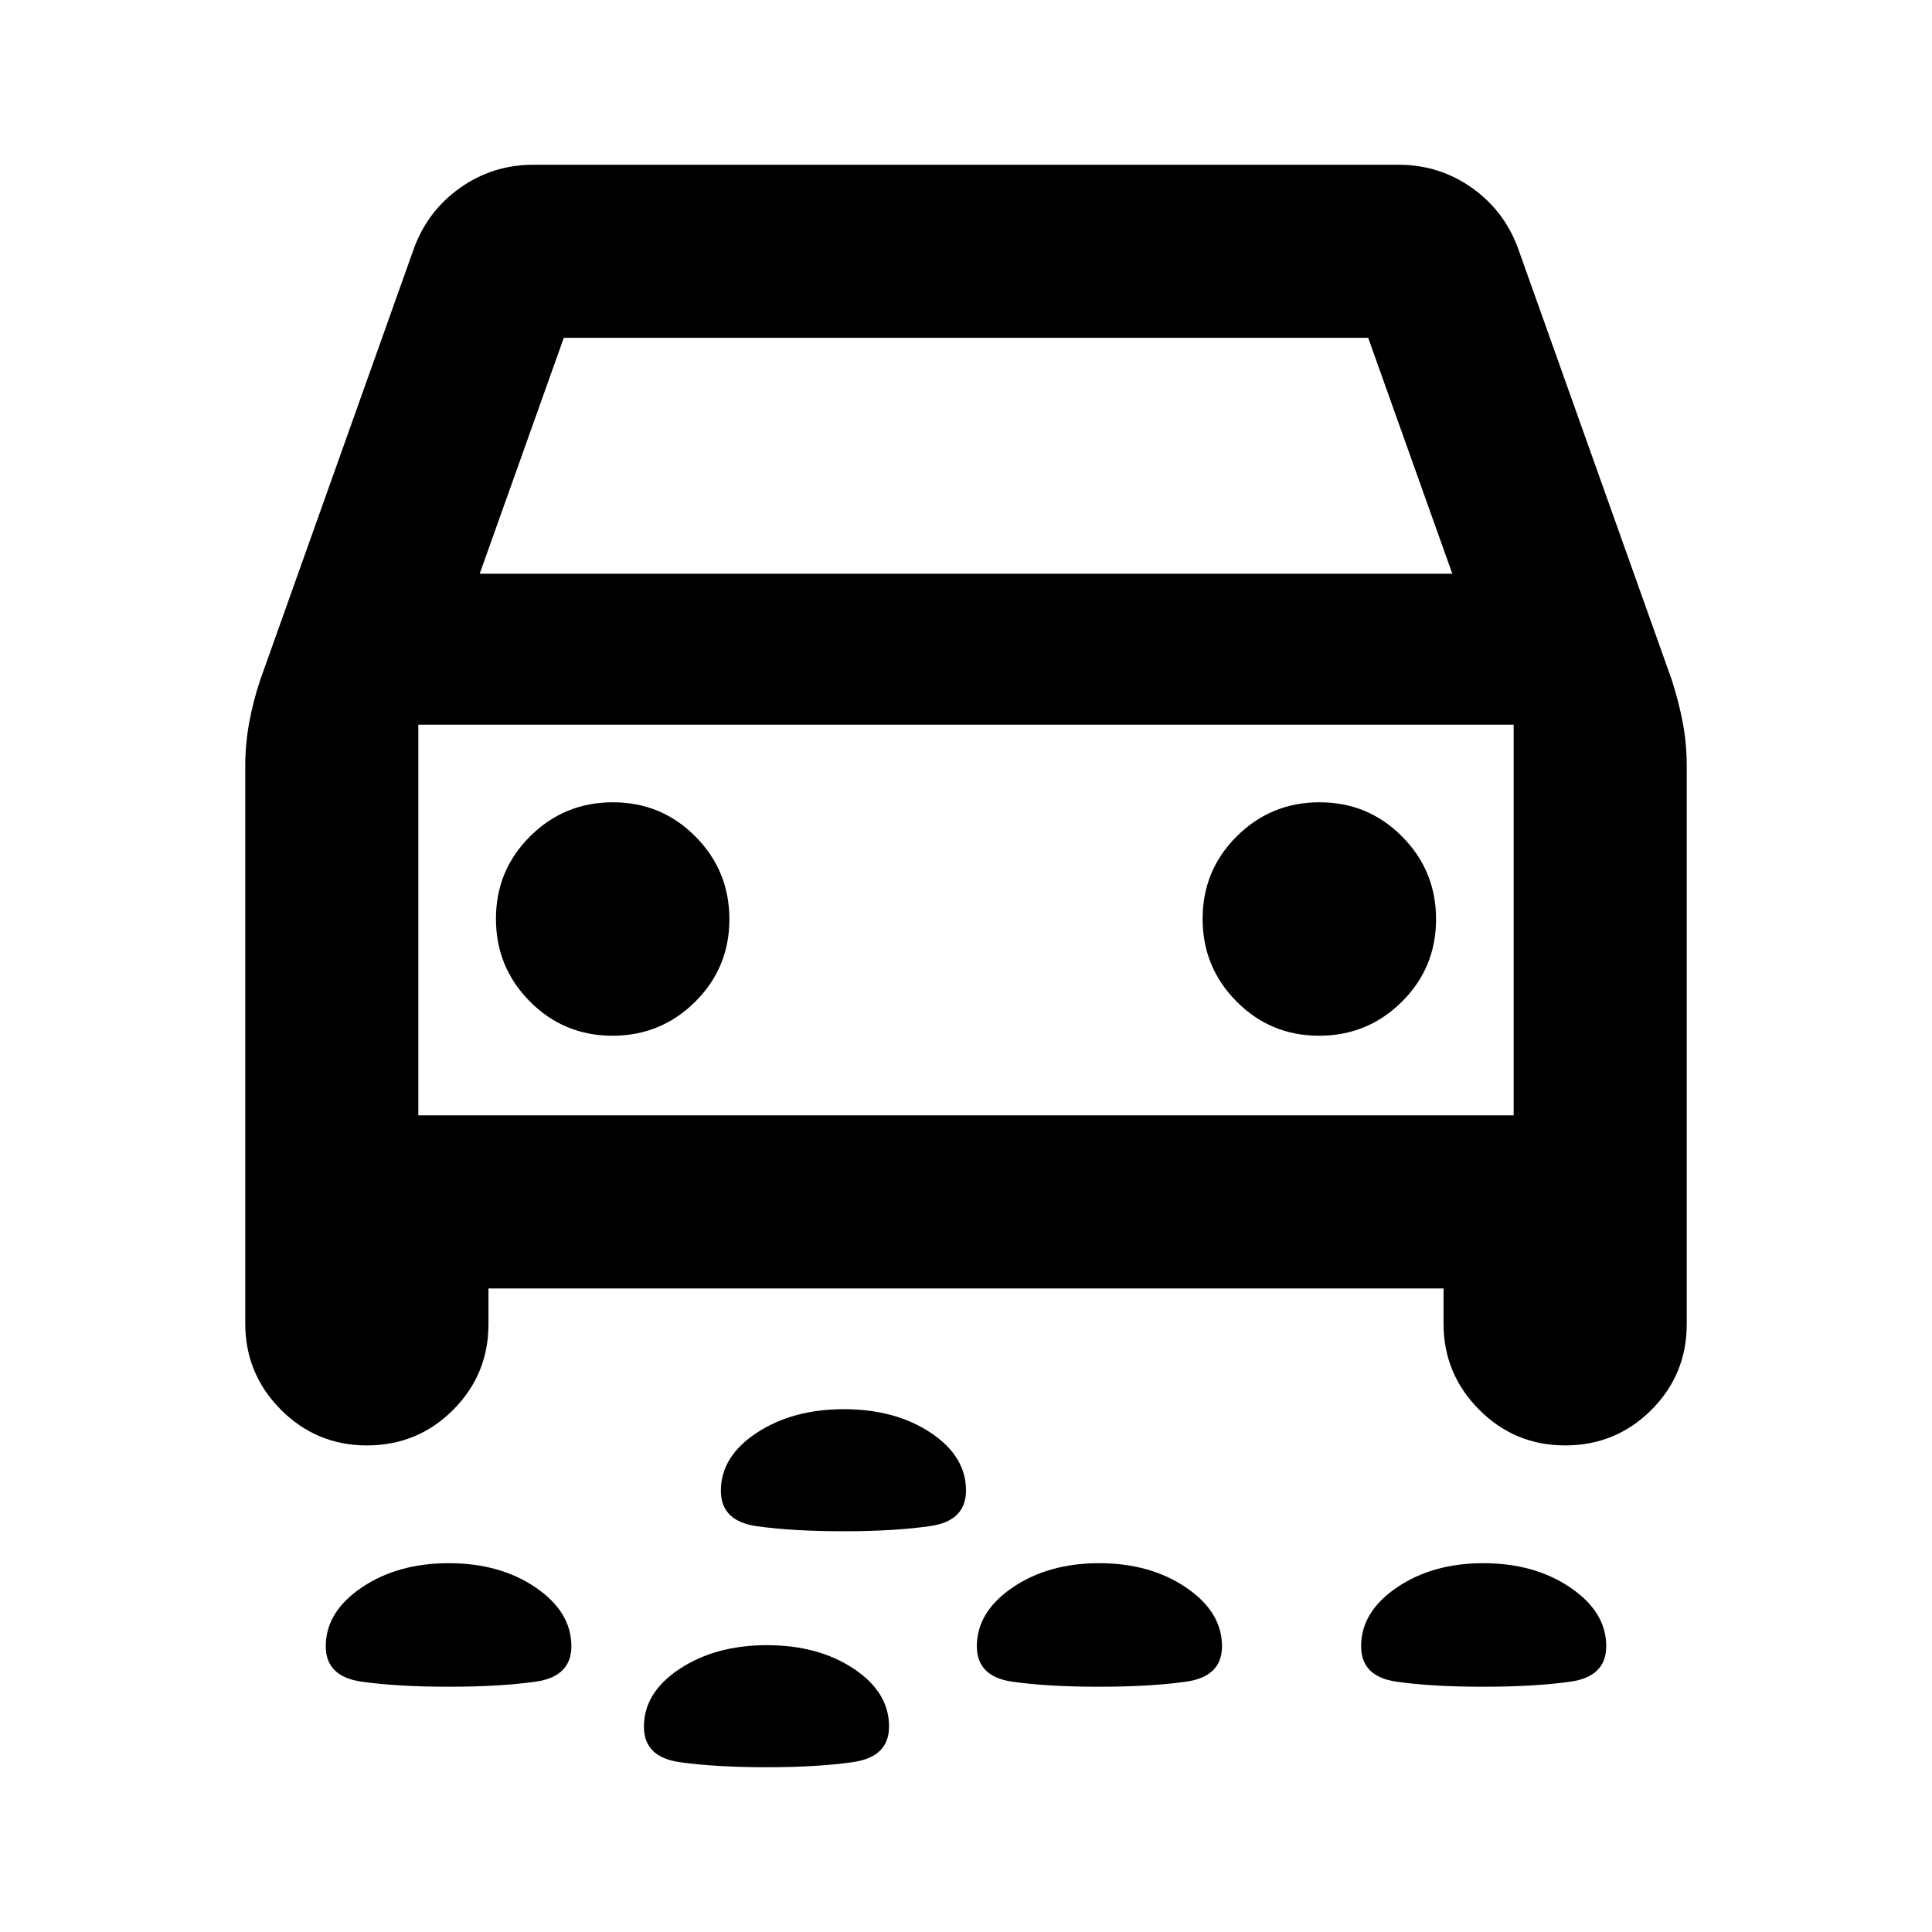 <svg xmlns="http://www.w3.org/2000/svg" height="24" viewBox="0 -960 960 960" width="24"><path d="M419.22-199.13q-25.33 0-43.18-2.51-17.84-2.52-17.84-17.6 0-17.09 17.83-28.81 17.83-11.73 43.3-11.73t43.07 11.66q17.6 11.67 17.6 28.75 0 15.08-17.73 17.66t-43.05 2.58ZM737-121.87q-25.48 0-43.08-2.51-17.59-2.52-17.59-17.6 0-17.09 17.72-29.18 17.73-12.1 43.06-12.1 25.32 0 43.17 12.1 17.85 12.09 17.85 29.18 0 15.08-17.83 17.6-17.83 2.51-43.3 2.51Zm-190.94 0q-25.47 0-43.07-2.51-17.6-2.52-17.6-17.6 0-17.09 17.73-29.18 17.73-12.1 43.05-12.1 25.33 0 43.18 12.1 17.85 12.09 17.85 29.18 0 15.08-17.84 17.6-17.83 2.51-43.3 2.51Zm-323.1 0q-25.39 0-43.24-2.51-17.85-2.52-17.85-17.6 0-17.09 17.83-29.18 17.83-12.1 43.3-12.1 25.48 0 43.2 12.1 17.71 12.09 17.71 29.18 0 15.08-17.77 17.6-17.78 2.51-43.18 2.51Zm158.02 40q-25.33 0-43.18-2.51-17.84-2.52-17.84-17.6 0-17.09 17.83-28.81 17.83-11.73 43.3-11.73 25.48 0 43.07 11.66 17.6 11.67 17.6 28.75 0 15.08-17.73 17.66t-43.05 2.58ZM242.72-319.78v17.69q0 25.13-17.63 42.72-17.62 17.59-42.79 17.59-25.06 0-42.75-17.77-17.68-17.77-17.68-42.78v-276.91q0-11.22 1.99-21.88 1.99-10.66 5.47-21.1l76.02-213.41q6.76-19.28 23.07-30.89 16.31-11.61 36.58-11.61h430q20.27 0 36.58 11.61t23.07 30.89l76.02 213.41q3.41 10.49 5.44 21.07 2.02 10.58 2.02 21.91v277.15q0 25.13-17.62 42.72-17.63 17.59-42.8 17.59-25.06 0-42.74-17.77-17.69-17.77-17.69-42.78v-17.45H242.72Zm-4.37-355.13h483.3l-41.8-117.22h-399.7l-41.8 117.22Zm65.97 229.56q24.11 0 41.11-16.88t17-41q0-24.12-16.88-41.12-16.88-17-41-17t-41.12 16.88q-17 16.89-17 41 0 24.12 16.89 41.12 16.88 17 41 17Zm351.13 0q24.12 0 41.12-16.88 17-16.88 17-41t-16.89-41.12q-16.88-17-41-17-24.11 0-41.11 16.88-17 16.89-17 41 0 24.12 16.88 41.12 16.88 17 41 17Zm-447.58 39.57h544.26v-194.13H207.87v194.13ZM480-502.85Z"/></svg>